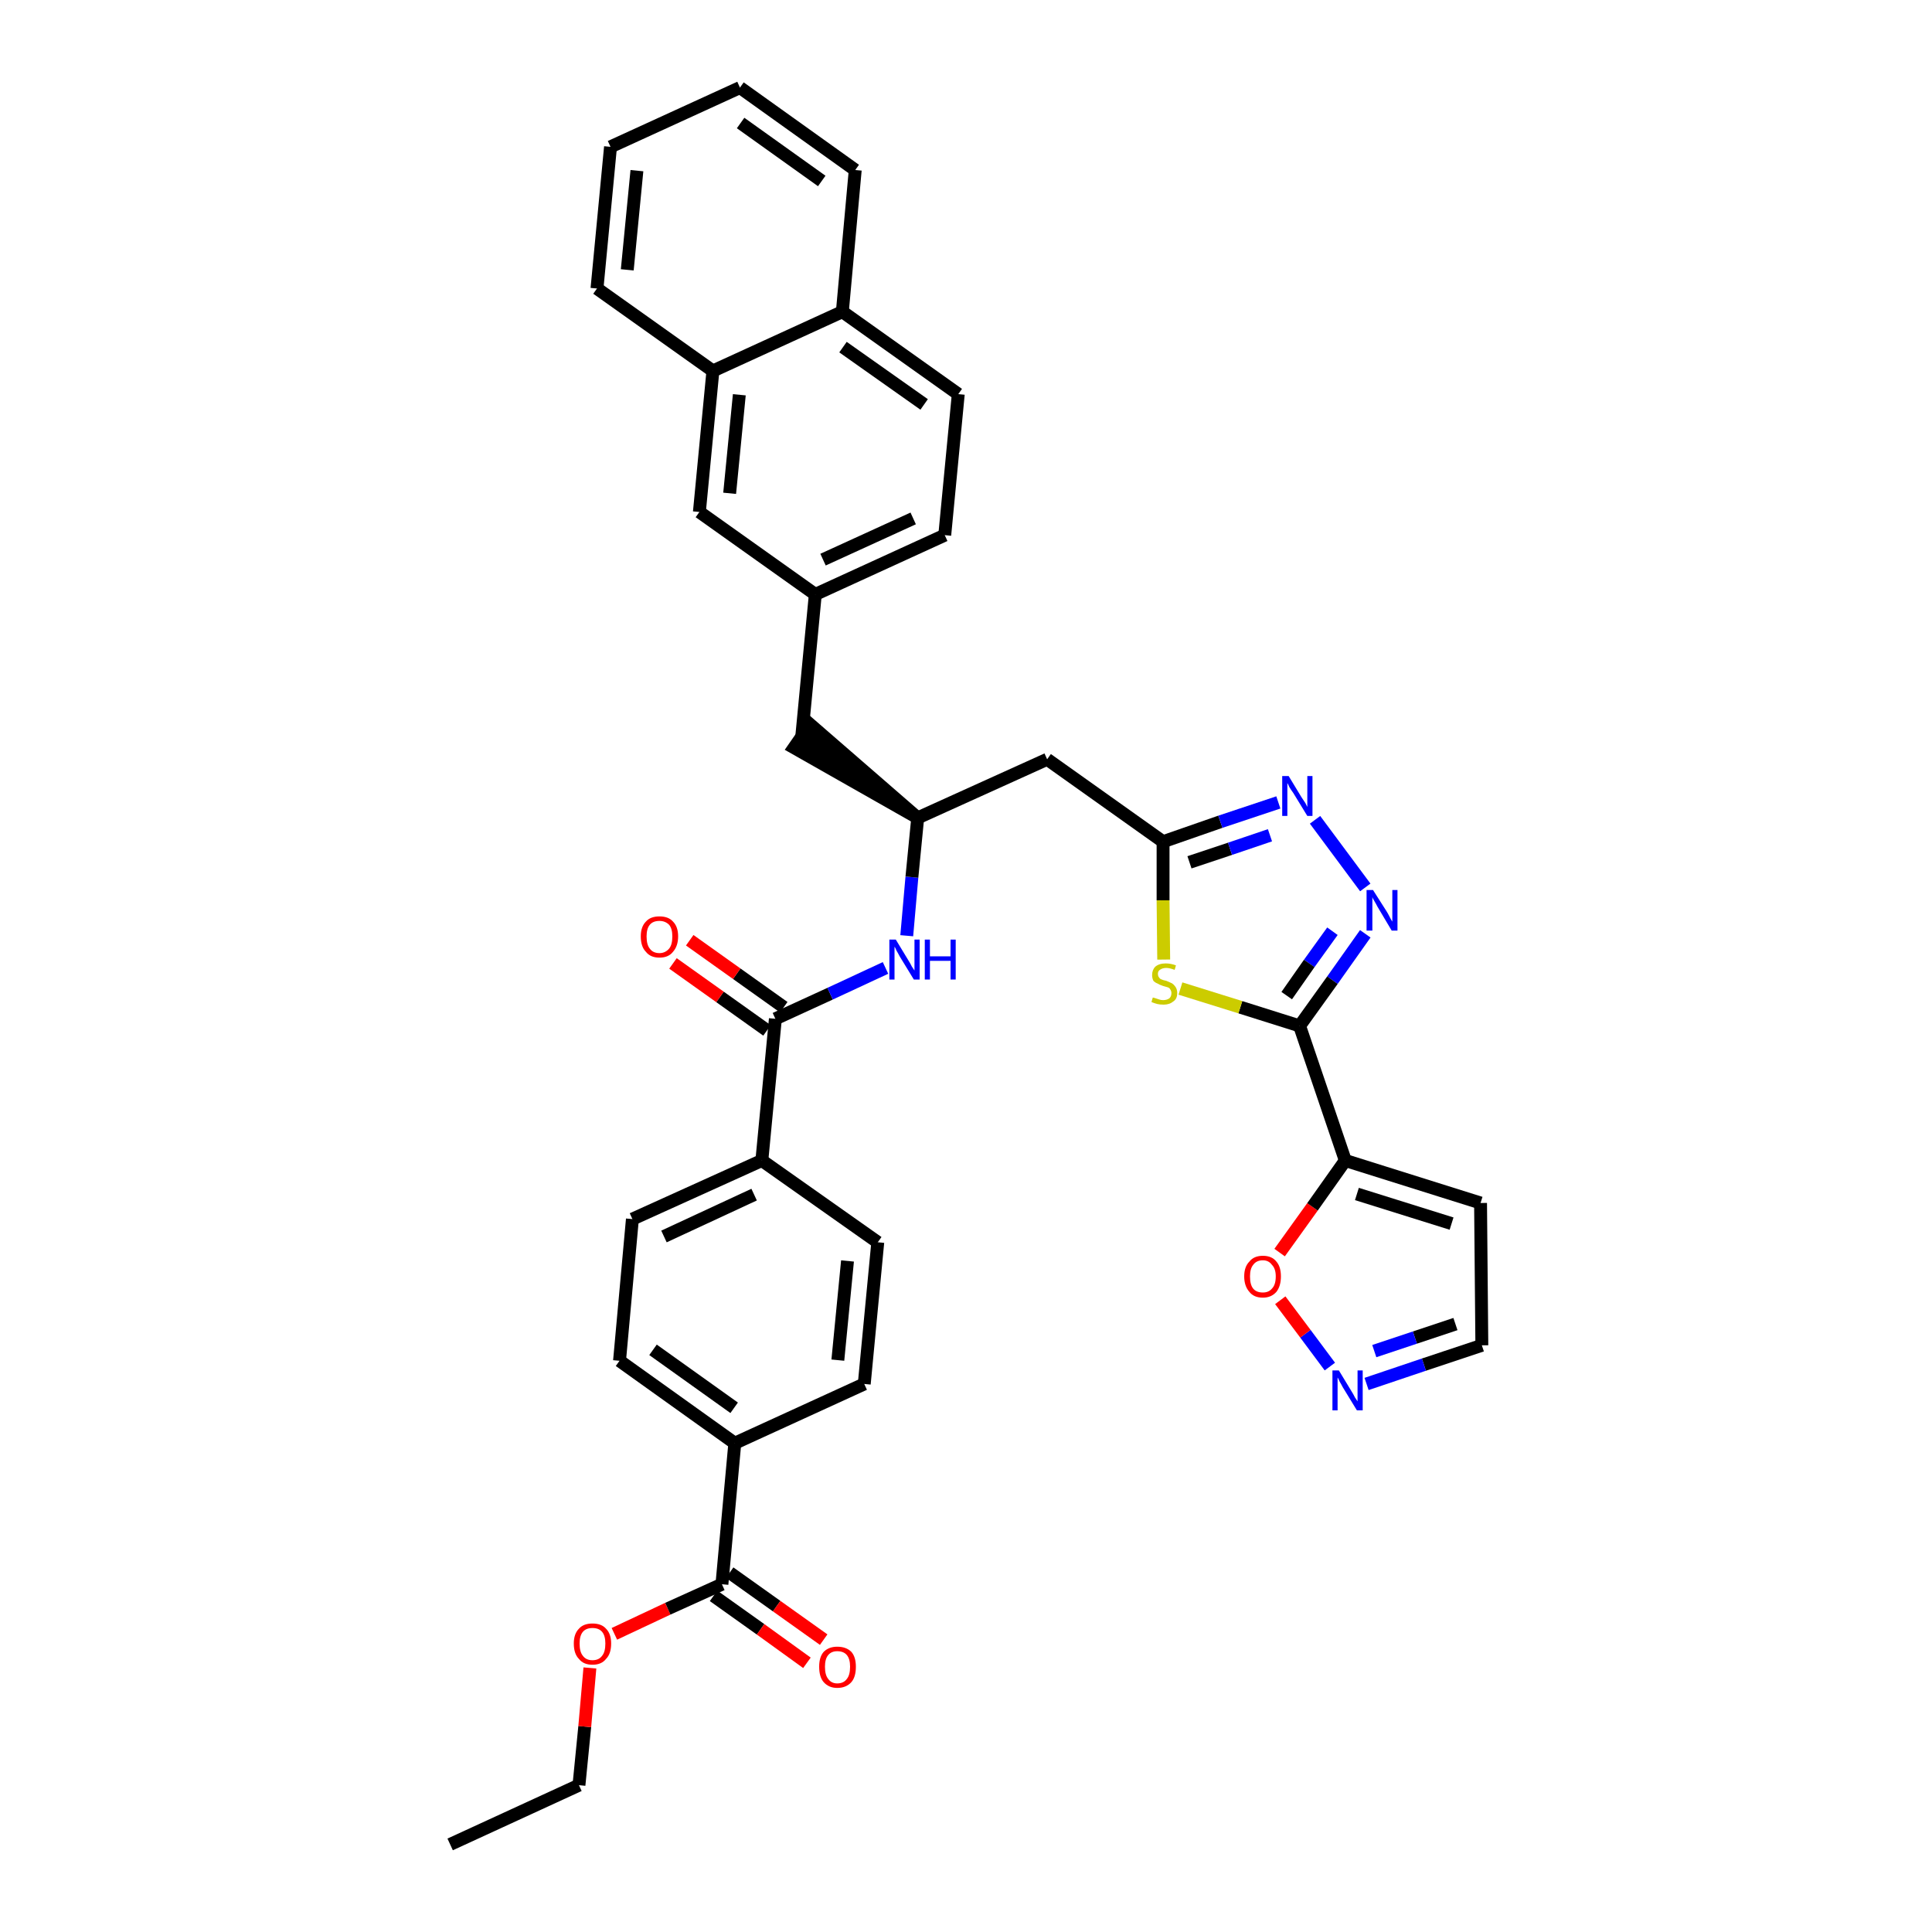 <?xml version='1.0' encoding='iso-8859-1'?>
<svg version='1.1' baseProfile='full'
              xmlns='http://www.w3.org/2000/svg'
                      xmlns:rdkit='http://www.rdkit.org/xml'
                      xmlns:xlink='http://www.w3.org/1999/xlink'
                  xml:space='preserve'
width='300px' height='300px' viewBox='0 0 300 300'>
<!-- END OF HEADER -->
<path class='bond-0 atom-0 atom-1' d='M 69.9,286.4 L 89.9,277.2' style='fill:none;fill-rule:evenodd;stroke:#000000;stroke-width:2.0px;stroke-linecap:butt;stroke-linejoin:miter;stroke-opacity:1' />
<path class='bond-1 atom-1 atom-2' d='M 89.9,277.2 L 90.8,268.1' style='fill:none;fill-rule:evenodd;stroke:#000000;stroke-width:2.0px;stroke-linecap:butt;stroke-linejoin:miter;stroke-opacity:1' />
<path class='bond-1 atom-1 atom-2' d='M 90.8,268.1 L 91.6,259.0' style='fill:none;fill-rule:evenodd;stroke:#FF0000;stroke-width:2.0px;stroke-linecap:butt;stroke-linejoin:miter;stroke-opacity:1' />
<path class='bond-2 atom-2 atom-3' d='M 95.4,253.7 L 103.7,249.8' style='fill:none;fill-rule:evenodd;stroke:#FF0000;stroke-width:2.0px;stroke-linecap:butt;stroke-linejoin:miter;stroke-opacity:1' />
<path class='bond-2 atom-2 atom-3' d='M 103.7,249.8 L 112.1,246.0' style='fill:none;fill-rule:evenodd;stroke:#000000;stroke-width:2.0px;stroke-linecap:butt;stroke-linejoin:miter;stroke-opacity:1' />
<path class='bond-3 atom-3 atom-4' d='M 110.8,247.8 L 118.1,253.0' style='fill:none;fill-rule:evenodd;stroke:#000000;stroke-width:2.0px;stroke-linecap:butt;stroke-linejoin:miter;stroke-opacity:1' />
<path class='bond-3 atom-3 atom-4' d='M 118.1,253.0 L 125.3,258.2' style='fill:none;fill-rule:evenodd;stroke:#FF0000;stroke-width:2.0px;stroke-linecap:butt;stroke-linejoin:miter;stroke-opacity:1' />
<path class='bond-3 atom-3 atom-4' d='M 113.3,244.2 L 120.6,249.4' style='fill:none;fill-rule:evenodd;stroke:#000000;stroke-width:2.0px;stroke-linecap:butt;stroke-linejoin:miter;stroke-opacity:1' />
<path class='bond-3 atom-3 atom-4' d='M 120.6,249.4 L 127.9,254.6' style='fill:none;fill-rule:evenodd;stroke:#FF0000;stroke-width:2.0px;stroke-linecap:butt;stroke-linejoin:miter;stroke-opacity:1' />
<path class='bond-4 atom-3 atom-5' d='M 112.1,246.0 L 114.1,224.1' style='fill:none;fill-rule:evenodd;stroke:#000000;stroke-width:2.0px;stroke-linecap:butt;stroke-linejoin:miter;stroke-opacity:1' />
<path class='bond-5 atom-5 atom-6' d='M 114.1,224.1 L 96.2,211.3' style='fill:none;fill-rule:evenodd;stroke:#000000;stroke-width:2.0px;stroke-linecap:butt;stroke-linejoin:miter;stroke-opacity:1' />
<path class='bond-5 atom-5 atom-6' d='M 114.0,218.6 L 101.4,209.6' style='fill:none;fill-rule:evenodd;stroke:#000000;stroke-width:2.0px;stroke-linecap:butt;stroke-linejoin:miter;stroke-opacity:1' />
<path class='bond-36 atom-36 atom-5' d='M 134.2,214.9 L 114.1,224.1' style='fill:none;fill-rule:evenodd;stroke:#000000;stroke-width:2.0px;stroke-linecap:butt;stroke-linejoin:miter;stroke-opacity:1' />
<path class='bond-6 atom-6 atom-7' d='M 96.2,211.3 L 98.2,189.3' style='fill:none;fill-rule:evenodd;stroke:#000000;stroke-width:2.0px;stroke-linecap:butt;stroke-linejoin:miter;stroke-opacity:1' />
<path class='bond-7 atom-7 atom-8' d='M 98.2,189.3 L 118.3,180.2' style='fill:none;fill-rule:evenodd;stroke:#000000;stroke-width:2.0px;stroke-linecap:butt;stroke-linejoin:miter;stroke-opacity:1' />
<path class='bond-7 atom-7 atom-8' d='M 103.1,192.0 L 117.1,185.5' style='fill:none;fill-rule:evenodd;stroke:#000000;stroke-width:2.0px;stroke-linecap:butt;stroke-linejoin:miter;stroke-opacity:1' />
<path class='bond-8 atom-8 atom-9' d='M 118.3,180.2 L 120.4,158.2' style='fill:none;fill-rule:evenodd;stroke:#000000;stroke-width:2.0px;stroke-linecap:butt;stroke-linejoin:miter;stroke-opacity:1' />
<path class='bond-34 atom-8 atom-35' d='M 118.3,180.2 L 136.3,192.9' style='fill:none;fill-rule:evenodd;stroke:#000000;stroke-width:2.0px;stroke-linecap:butt;stroke-linejoin:miter;stroke-opacity:1' />
<path class='bond-9 atom-9 atom-10' d='M 121.7,156.4 L 114.4,151.2' style='fill:none;fill-rule:evenodd;stroke:#000000;stroke-width:2.0px;stroke-linecap:butt;stroke-linejoin:miter;stroke-opacity:1' />
<path class='bond-9 atom-9 atom-10' d='M 114.4,151.2 L 107.1,146.0' style='fill:none;fill-rule:evenodd;stroke:#FF0000;stroke-width:2.0px;stroke-linecap:butt;stroke-linejoin:miter;stroke-opacity:1' />
<path class='bond-9 atom-9 atom-10' d='M 119.1,160.0 L 111.8,154.8' style='fill:none;fill-rule:evenodd;stroke:#000000;stroke-width:2.0px;stroke-linecap:butt;stroke-linejoin:miter;stroke-opacity:1' />
<path class='bond-9 atom-9 atom-10' d='M 111.8,154.8 L 104.5,149.6' style='fill:none;fill-rule:evenodd;stroke:#FF0000;stroke-width:2.0px;stroke-linecap:butt;stroke-linejoin:miter;stroke-opacity:1' />
<path class='bond-10 atom-9 atom-11' d='M 120.4,158.2 L 128.9,154.3' style='fill:none;fill-rule:evenodd;stroke:#000000;stroke-width:2.0px;stroke-linecap:butt;stroke-linejoin:miter;stroke-opacity:1' />
<path class='bond-10 atom-9 atom-11' d='M 128.9,154.3 L 137.5,150.3' style='fill:none;fill-rule:evenodd;stroke:#0000FF;stroke-width:2.0px;stroke-linecap:butt;stroke-linejoin:miter;stroke-opacity:1' />
<path class='bond-11 atom-11 atom-12' d='M 140.8,145.3 L 141.6,136.2' style='fill:none;fill-rule:evenodd;stroke:#0000FF;stroke-width:2.0px;stroke-linecap:butt;stroke-linejoin:miter;stroke-opacity:1' />
<path class='bond-11 atom-11 atom-12' d='M 141.6,136.2 L 142.5,127.0' style='fill:none;fill-rule:evenodd;stroke:#000000;stroke-width:2.0px;stroke-linecap:butt;stroke-linejoin:miter;stroke-opacity:1' />
<path class='bond-12 atom-12 atom-13' d='M 142.5,127.0 L 125.8,112.5 L 123.3,116.1 Z' style='fill:#000000;fill-rule:evenodd;fill-opacity:1;stroke:#000000;stroke-width:2.0px;stroke-linecap:butt;stroke-linejoin:miter;stroke-opacity:1;' />
<path class='bond-23 atom-12 atom-24' d='M 142.5,127.0 L 162.6,117.9' style='fill:none;fill-rule:evenodd;stroke:#000000;stroke-width:2.0px;stroke-linecap:butt;stroke-linejoin:miter;stroke-opacity:1' />
<path class='bond-13 atom-13 atom-14' d='M 124.5,114.3 L 126.6,92.3' style='fill:none;fill-rule:evenodd;stroke:#000000;stroke-width:2.0px;stroke-linecap:butt;stroke-linejoin:miter;stroke-opacity:1' />
<path class='bond-14 atom-14 atom-15' d='M 126.6,92.3 L 146.7,83.1' style='fill:none;fill-rule:evenodd;stroke:#000000;stroke-width:2.0px;stroke-linecap:butt;stroke-linejoin:miter;stroke-opacity:1' />
<path class='bond-14 atom-14 atom-15' d='M 127.8,86.9 L 141.8,80.5' style='fill:none;fill-rule:evenodd;stroke:#000000;stroke-width:2.0px;stroke-linecap:butt;stroke-linejoin:miter;stroke-opacity:1' />
<path class='bond-37 atom-23 atom-14' d='M 108.6,79.5 L 126.6,92.3' style='fill:none;fill-rule:evenodd;stroke:#000000;stroke-width:2.0px;stroke-linecap:butt;stroke-linejoin:miter;stroke-opacity:1' />
<path class='bond-15 atom-15 atom-16' d='M 146.7,83.1 L 148.8,61.2' style='fill:none;fill-rule:evenodd;stroke:#000000;stroke-width:2.0px;stroke-linecap:butt;stroke-linejoin:miter;stroke-opacity:1' />
<path class='bond-16 atom-16 atom-17' d='M 148.8,61.2 L 130.8,48.4' style='fill:none;fill-rule:evenodd;stroke:#000000;stroke-width:2.0px;stroke-linecap:butt;stroke-linejoin:miter;stroke-opacity:1' />
<path class='bond-16 atom-16 atom-17' d='M 143.5,62.8 L 130.9,53.9' style='fill:none;fill-rule:evenodd;stroke:#000000;stroke-width:2.0px;stroke-linecap:butt;stroke-linejoin:miter;stroke-opacity:1' />
<path class='bond-17 atom-17 atom-18' d='M 130.8,48.4 L 132.8,26.4' style='fill:none;fill-rule:evenodd;stroke:#000000;stroke-width:2.0px;stroke-linecap:butt;stroke-linejoin:miter;stroke-opacity:1' />
<path class='bond-39 atom-22 atom-17' d='M 110.7,57.6 L 130.8,48.4' style='fill:none;fill-rule:evenodd;stroke:#000000;stroke-width:2.0px;stroke-linecap:butt;stroke-linejoin:miter;stroke-opacity:1' />
<path class='bond-18 atom-18 atom-19' d='M 132.8,26.4 L 114.9,13.6' style='fill:none;fill-rule:evenodd;stroke:#000000;stroke-width:2.0px;stroke-linecap:butt;stroke-linejoin:miter;stroke-opacity:1' />
<path class='bond-18 atom-18 atom-19' d='M 127.6,28.1 L 115.0,19.1' style='fill:none;fill-rule:evenodd;stroke:#000000;stroke-width:2.0px;stroke-linecap:butt;stroke-linejoin:miter;stroke-opacity:1' />
<path class='bond-19 atom-19 atom-20' d='M 114.9,13.6 L 94.8,22.8' style='fill:none;fill-rule:evenodd;stroke:#000000;stroke-width:2.0px;stroke-linecap:butt;stroke-linejoin:miter;stroke-opacity:1' />
<path class='bond-20 atom-20 atom-21' d='M 94.8,22.8 L 92.7,44.8' style='fill:none;fill-rule:evenodd;stroke:#000000;stroke-width:2.0px;stroke-linecap:butt;stroke-linejoin:miter;stroke-opacity:1' />
<path class='bond-20 atom-20 atom-21' d='M 98.9,26.5 L 97.4,41.9' style='fill:none;fill-rule:evenodd;stroke:#000000;stroke-width:2.0px;stroke-linecap:butt;stroke-linejoin:miter;stroke-opacity:1' />
<path class='bond-21 atom-21 atom-22' d='M 92.7,44.8 L 110.7,57.6' style='fill:none;fill-rule:evenodd;stroke:#000000;stroke-width:2.0px;stroke-linecap:butt;stroke-linejoin:miter;stroke-opacity:1' />
<path class='bond-22 atom-22 atom-23' d='M 110.7,57.6 L 108.6,79.5' style='fill:none;fill-rule:evenodd;stroke:#000000;stroke-width:2.0px;stroke-linecap:butt;stroke-linejoin:miter;stroke-opacity:1' />
<path class='bond-22 atom-22 atom-23' d='M 114.8,61.3 L 113.3,76.6' style='fill:none;fill-rule:evenodd;stroke:#000000;stroke-width:2.0px;stroke-linecap:butt;stroke-linejoin:miter;stroke-opacity:1' />
<path class='bond-24 atom-24 atom-25' d='M 162.6,117.9 L 180.6,130.7' style='fill:none;fill-rule:evenodd;stroke:#000000;stroke-width:2.0px;stroke-linecap:butt;stroke-linejoin:miter;stroke-opacity:1' />
<path class='bond-25 atom-25 atom-26' d='M 180.6,130.7 L 189.5,127.6' style='fill:none;fill-rule:evenodd;stroke:#000000;stroke-width:2.0px;stroke-linecap:butt;stroke-linejoin:miter;stroke-opacity:1' />
<path class='bond-25 atom-25 atom-26' d='M 189.5,127.6 L 198.5,124.6' style='fill:none;fill-rule:evenodd;stroke:#0000FF;stroke-width:2.0px;stroke-linecap:butt;stroke-linejoin:miter;stroke-opacity:1' />
<path class='bond-25 atom-25 atom-26' d='M 184.7,133.9 L 191.0,131.8' style='fill:none;fill-rule:evenodd;stroke:#000000;stroke-width:2.0px;stroke-linecap:butt;stroke-linejoin:miter;stroke-opacity:1' />
<path class='bond-25 atom-25 atom-26' d='M 191.0,131.8 L 197.2,129.7' style='fill:none;fill-rule:evenodd;stroke:#0000FF;stroke-width:2.0px;stroke-linecap:butt;stroke-linejoin:miter;stroke-opacity:1' />
<path class='bond-38 atom-34 atom-25' d='M 180.7,149.0 L 180.6,139.8' style='fill:none;fill-rule:evenodd;stroke:#CCCC00;stroke-width:2.0px;stroke-linecap:butt;stroke-linejoin:miter;stroke-opacity:1' />
<path class='bond-38 atom-34 atom-25' d='M 180.6,139.8 L 180.6,130.7' style='fill:none;fill-rule:evenodd;stroke:#000000;stroke-width:2.0px;stroke-linecap:butt;stroke-linejoin:miter;stroke-opacity:1' />
<path class='bond-26 atom-26 atom-27' d='M 204.2,127.3 L 212.0,137.8' style='fill:none;fill-rule:evenodd;stroke:#0000FF;stroke-width:2.0px;stroke-linecap:butt;stroke-linejoin:miter;stroke-opacity:1' />
<path class='bond-27 atom-27 atom-28' d='M 212.0,145.0 L 206.9,152.2' style='fill:none;fill-rule:evenodd;stroke:#0000FF;stroke-width:2.0px;stroke-linecap:butt;stroke-linejoin:miter;stroke-opacity:1' />
<path class='bond-27 atom-27 atom-28' d='M 206.9,152.2 L 201.8,159.3' style='fill:none;fill-rule:evenodd;stroke:#000000;stroke-width:2.0px;stroke-linecap:butt;stroke-linejoin:miter;stroke-opacity:1' />
<path class='bond-27 atom-27 atom-28' d='M 206.9,144.6 L 203.3,149.6' style='fill:none;fill-rule:evenodd;stroke:#0000FF;stroke-width:2.0px;stroke-linecap:butt;stroke-linejoin:miter;stroke-opacity:1' />
<path class='bond-27 atom-27 atom-28' d='M 203.3,149.6 L 199.8,154.6' style='fill:none;fill-rule:evenodd;stroke:#000000;stroke-width:2.0px;stroke-linecap:butt;stroke-linejoin:miter;stroke-opacity:1' />
<path class='bond-28 atom-28 atom-29' d='M 201.8,159.3 L 208.9,180.2' style='fill:none;fill-rule:evenodd;stroke:#000000;stroke-width:2.0px;stroke-linecap:butt;stroke-linejoin:miter;stroke-opacity:1' />
<path class='bond-33 atom-28 atom-34' d='M 201.8,159.3 L 192.6,156.4' style='fill:none;fill-rule:evenodd;stroke:#000000;stroke-width:2.0px;stroke-linecap:butt;stroke-linejoin:miter;stroke-opacity:1' />
<path class='bond-33 atom-28 atom-34' d='M 192.6,156.4 L 183.3,153.5' style='fill:none;fill-rule:evenodd;stroke:#CCCC00;stroke-width:2.0px;stroke-linecap:butt;stroke-linejoin:miter;stroke-opacity:1' />
<path class='bond-29 atom-29 atom-30' d='M 208.9,180.2 L 229.9,186.8' style='fill:none;fill-rule:evenodd;stroke:#000000;stroke-width:2.0px;stroke-linecap:butt;stroke-linejoin:miter;stroke-opacity:1' />
<path class='bond-29 atom-29 atom-30' d='M 210.7,185.4 L 225.4,190.0' style='fill:none;fill-rule:evenodd;stroke:#000000;stroke-width:2.0px;stroke-linecap:butt;stroke-linejoin:miter;stroke-opacity:1' />
<path class='bond-40 atom-33 atom-29' d='M 198.7,194.5 L 203.8,187.4' style='fill:none;fill-rule:evenodd;stroke:#FF0000;stroke-width:2.0px;stroke-linecap:butt;stroke-linejoin:miter;stroke-opacity:1' />
<path class='bond-40 atom-33 atom-29' d='M 203.8,187.4 L 208.9,180.2' style='fill:none;fill-rule:evenodd;stroke:#000000;stroke-width:2.0px;stroke-linecap:butt;stroke-linejoin:miter;stroke-opacity:1' />
<path class='bond-30 atom-30 atom-31' d='M 229.9,186.8 L 230.1,208.9' style='fill:none;fill-rule:evenodd;stroke:#000000;stroke-width:2.0px;stroke-linecap:butt;stroke-linejoin:miter;stroke-opacity:1' />
<path class='bond-31 atom-31 atom-32' d='M 230.1,208.9 L 221.1,211.9' style='fill:none;fill-rule:evenodd;stroke:#000000;stroke-width:2.0px;stroke-linecap:butt;stroke-linejoin:miter;stroke-opacity:1' />
<path class='bond-31 atom-31 atom-32' d='M 221.1,211.9 L 212.2,214.9' style='fill:none;fill-rule:evenodd;stroke:#0000FF;stroke-width:2.0px;stroke-linecap:butt;stroke-linejoin:miter;stroke-opacity:1' />
<path class='bond-31 atom-31 atom-32' d='M 226.0,205.6 L 219.7,207.7' style='fill:none;fill-rule:evenodd;stroke:#000000;stroke-width:2.0px;stroke-linecap:butt;stroke-linejoin:miter;stroke-opacity:1' />
<path class='bond-31 atom-31 atom-32' d='M 219.7,207.7 L 213.4,209.8' style='fill:none;fill-rule:evenodd;stroke:#0000FF;stroke-width:2.0px;stroke-linecap:butt;stroke-linejoin:miter;stroke-opacity:1' />
<path class='bond-32 atom-32 atom-33' d='M 206.5,212.2 L 202.7,207.1' style='fill:none;fill-rule:evenodd;stroke:#0000FF;stroke-width:2.0px;stroke-linecap:butt;stroke-linejoin:miter;stroke-opacity:1' />
<path class='bond-32 atom-32 atom-33' d='M 202.7,207.1 L 198.8,201.9' style='fill:none;fill-rule:evenodd;stroke:#FF0000;stroke-width:2.0px;stroke-linecap:butt;stroke-linejoin:miter;stroke-opacity:1' />
<path class='bond-35 atom-35 atom-36' d='M 136.3,192.9 L 134.2,214.9' style='fill:none;fill-rule:evenodd;stroke:#000000;stroke-width:2.0px;stroke-linecap:butt;stroke-linejoin:miter;stroke-opacity:1' />
<path class='bond-35 atom-35 atom-36' d='M 131.6,195.8 L 130.1,211.2' style='fill:none;fill-rule:evenodd;stroke:#000000;stroke-width:2.0px;stroke-linecap:butt;stroke-linejoin:miter;stroke-opacity:1' />
<path  class='atom-2' d='M 89.1 255.2
Q 89.1 253.7, 89.9 252.9
Q 90.6 252.1, 92.0 252.1
Q 93.4 252.1, 94.1 252.9
Q 94.9 253.7, 94.9 255.2
Q 94.9 256.8, 94.1 257.6
Q 93.4 258.5, 92.0 258.5
Q 90.6 258.5, 89.9 257.6
Q 89.1 256.8, 89.1 255.2
M 92.0 257.8
Q 93.0 257.8, 93.5 257.1
Q 94.0 256.5, 94.0 255.2
Q 94.0 254.0, 93.5 253.4
Q 93.0 252.8, 92.0 252.8
Q 91.0 252.8, 90.5 253.4
Q 90.0 254.0, 90.0 255.2
Q 90.0 256.5, 90.5 257.1
Q 91.0 257.8, 92.0 257.8
' fill='#FF0000'/>
<path  class='atom-4' d='M 127.2 258.8
Q 127.2 257.3, 127.9 256.5
Q 128.7 255.7, 130.0 255.7
Q 131.4 255.7, 132.2 256.5
Q 132.9 257.3, 132.9 258.8
Q 132.9 260.4, 132.2 261.2
Q 131.4 262.1, 130.0 262.1
Q 128.7 262.1, 127.9 261.2
Q 127.2 260.4, 127.2 258.8
M 130.0 261.4
Q 131.0 261.4, 131.5 260.7
Q 132.0 260.1, 132.0 258.8
Q 132.0 257.6, 131.5 257.0
Q 131.0 256.4, 130.0 256.4
Q 129.1 256.4, 128.6 257.0
Q 128.1 257.6, 128.1 258.8
Q 128.1 260.1, 128.6 260.7
Q 129.1 261.4, 130.0 261.4
' fill='#FF0000'/>
<path  class='atom-10' d='M 99.5 145.4
Q 99.5 143.9, 100.3 143.1
Q 101.0 142.3, 102.4 142.3
Q 103.8 142.3, 104.5 143.1
Q 105.3 143.9, 105.3 145.4
Q 105.3 146.9, 104.5 147.8
Q 103.8 148.7, 102.4 148.7
Q 101.0 148.7, 100.3 147.8
Q 99.5 147.0, 99.5 145.4
M 102.4 148.0
Q 103.3 148.0, 103.9 147.3
Q 104.4 146.7, 104.4 145.4
Q 104.4 144.2, 103.9 143.6
Q 103.3 143.0, 102.4 143.0
Q 101.4 143.0, 100.9 143.6
Q 100.4 144.2, 100.4 145.4
Q 100.4 146.7, 100.9 147.3
Q 101.4 148.0, 102.4 148.0
' fill='#FF0000'/>
<path  class='atom-11' d='M 139.1 145.9
L 141.1 149.2
Q 141.3 149.5, 141.6 150.1
Q 142.0 150.7, 142.0 150.7
L 142.0 145.9
L 142.8 145.9
L 142.8 152.1
L 141.9 152.1
L 139.7 148.5
Q 139.5 148.1, 139.2 147.6
Q 139.0 147.1, 138.9 147.0
L 138.9 152.1
L 138.1 152.1
L 138.1 145.9
L 139.1 145.9
' fill='#0000FF'/>
<path  class='atom-11' d='M 143.6 145.9
L 144.4 145.9
L 144.4 148.5
L 147.6 148.5
L 147.6 145.9
L 148.4 145.9
L 148.4 152.1
L 147.6 152.1
L 147.6 149.2
L 144.4 149.2
L 144.4 152.1
L 143.6 152.1
L 143.6 145.9
' fill='#0000FF'/>
<path  class='atom-26' d='M 200.1 120.5
L 202.1 123.8
Q 202.3 124.1, 202.7 124.7
Q 203.0 125.3, 203.0 125.3
L 203.0 120.5
L 203.8 120.5
L 203.8 126.7
L 203.0 126.7
L 200.8 123.1
Q 200.5 122.7, 200.2 122.2
Q 200.0 121.7, 199.9 121.6
L 199.9 126.7
L 199.1 126.7
L 199.1 120.5
L 200.1 120.5
' fill='#0000FF'/>
<path  class='atom-27' d='M 213.2 138.2
L 215.3 141.5
Q 215.5 141.8, 215.8 142.4
Q 216.1 143.0, 216.2 143.1
L 216.2 138.2
L 217.0 138.2
L 217.0 144.5
L 216.1 144.5
L 213.9 140.8
Q 213.7 140.4, 213.4 139.9
Q 213.1 139.4, 213.1 139.3
L 213.1 144.5
L 212.2 144.5
L 212.2 138.2
L 213.2 138.2
' fill='#0000FF'/>
<path  class='atom-32' d='M 207.9 212.8
L 209.9 216.1
Q 210.1 216.4, 210.4 217.0
Q 210.8 217.6, 210.8 217.6
L 210.8 212.8
L 211.6 212.8
L 211.6 219.0
L 210.7 219.0
L 208.5 215.4
Q 208.3 215.0, 208.0 214.5
Q 207.8 214.0, 207.7 213.9
L 207.7 219.0
L 206.9 219.0
L 206.9 212.8
L 207.9 212.8
' fill='#0000FF'/>
<path  class='atom-33' d='M 193.2 198.2
Q 193.2 196.7, 194.0 195.9
Q 194.7 195.0, 196.1 195.0
Q 197.5 195.0, 198.2 195.9
Q 198.9 196.7, 198.9 198.2
Q 198.9 199.7, 198.2 200.6
Q 197.4 201.5, 196.1 201.5
Q 194.7 201.5, 194.0 200.6
Q 193.2 199.7, 193.2 198.2
M 196.1 200.7
Q 197.0 200.7, 197.5 200.1
Q 198.1 199.5, 198.1 198.2
Q 198.1 197.0, 197.5 196.4
Q 197.0 195.7, 196.1 195.7
Q 195.1 195.7, 194.6 196.4
Q 194.1 197.0, 194.1 198.2
Q 194.1 199.5, 194.6 200.1
Q 195.1 200.7, 196.1 200.7
' fill='#FF0000'/>
<path  class='atom-34' d='M 179.0 154.9
Q 179.1 154.9, 179.4 155.0
Q 179.7 155.1, 180.0 155.2
Q 180.3 155.3, 180.6 155.3
Q 181.2 155.3, 181.6 155.0
Q 181.9 154.7, 181.9 154.2
Q 181.9 153.9, 181.7 153.6
Q 181.6 153.4, 181.3 153.3
Q 181.0 153.2, 180.6 153.1
Q 180.0 152.9, 179.7 152.7
Q 179.4 152.6, 179.1 152.3
Q 178.9 151.9, 178.9 151.4
Q 178.9 150.6, 179.4 150.1
Q 180.0 149.6, 181.0 149.6
Q 181.8 149.6, 182.6 149.9
L 182.4 150.6
Q 181.6 150.3, 181.1 150.3
Q 180.5 150.3, 180.1 150.6
Q 179.8 150.8, 179.8 151.2
Q 179.8 151.6, 180.0 151.8
Q 180.1 152.0, 180.4 152.1
Q 180.6 152.2, 181.1 152.3
Q 181.6 152.5, 182.0 152.7
Q 182.3 152.9, 182.5 153.2
Q 182.8 153.6, 182.8 154.2
Q 182.8 155.1, 182.2 155.5
Q 181.6 156.0, 180.7 156.0
Q 180.1 156.0, 179.7 155.9
Q 179.3 155.8, 178.8 155.6
L 179.0 154.9
' fill='#CCCC00'/>
</svg>
